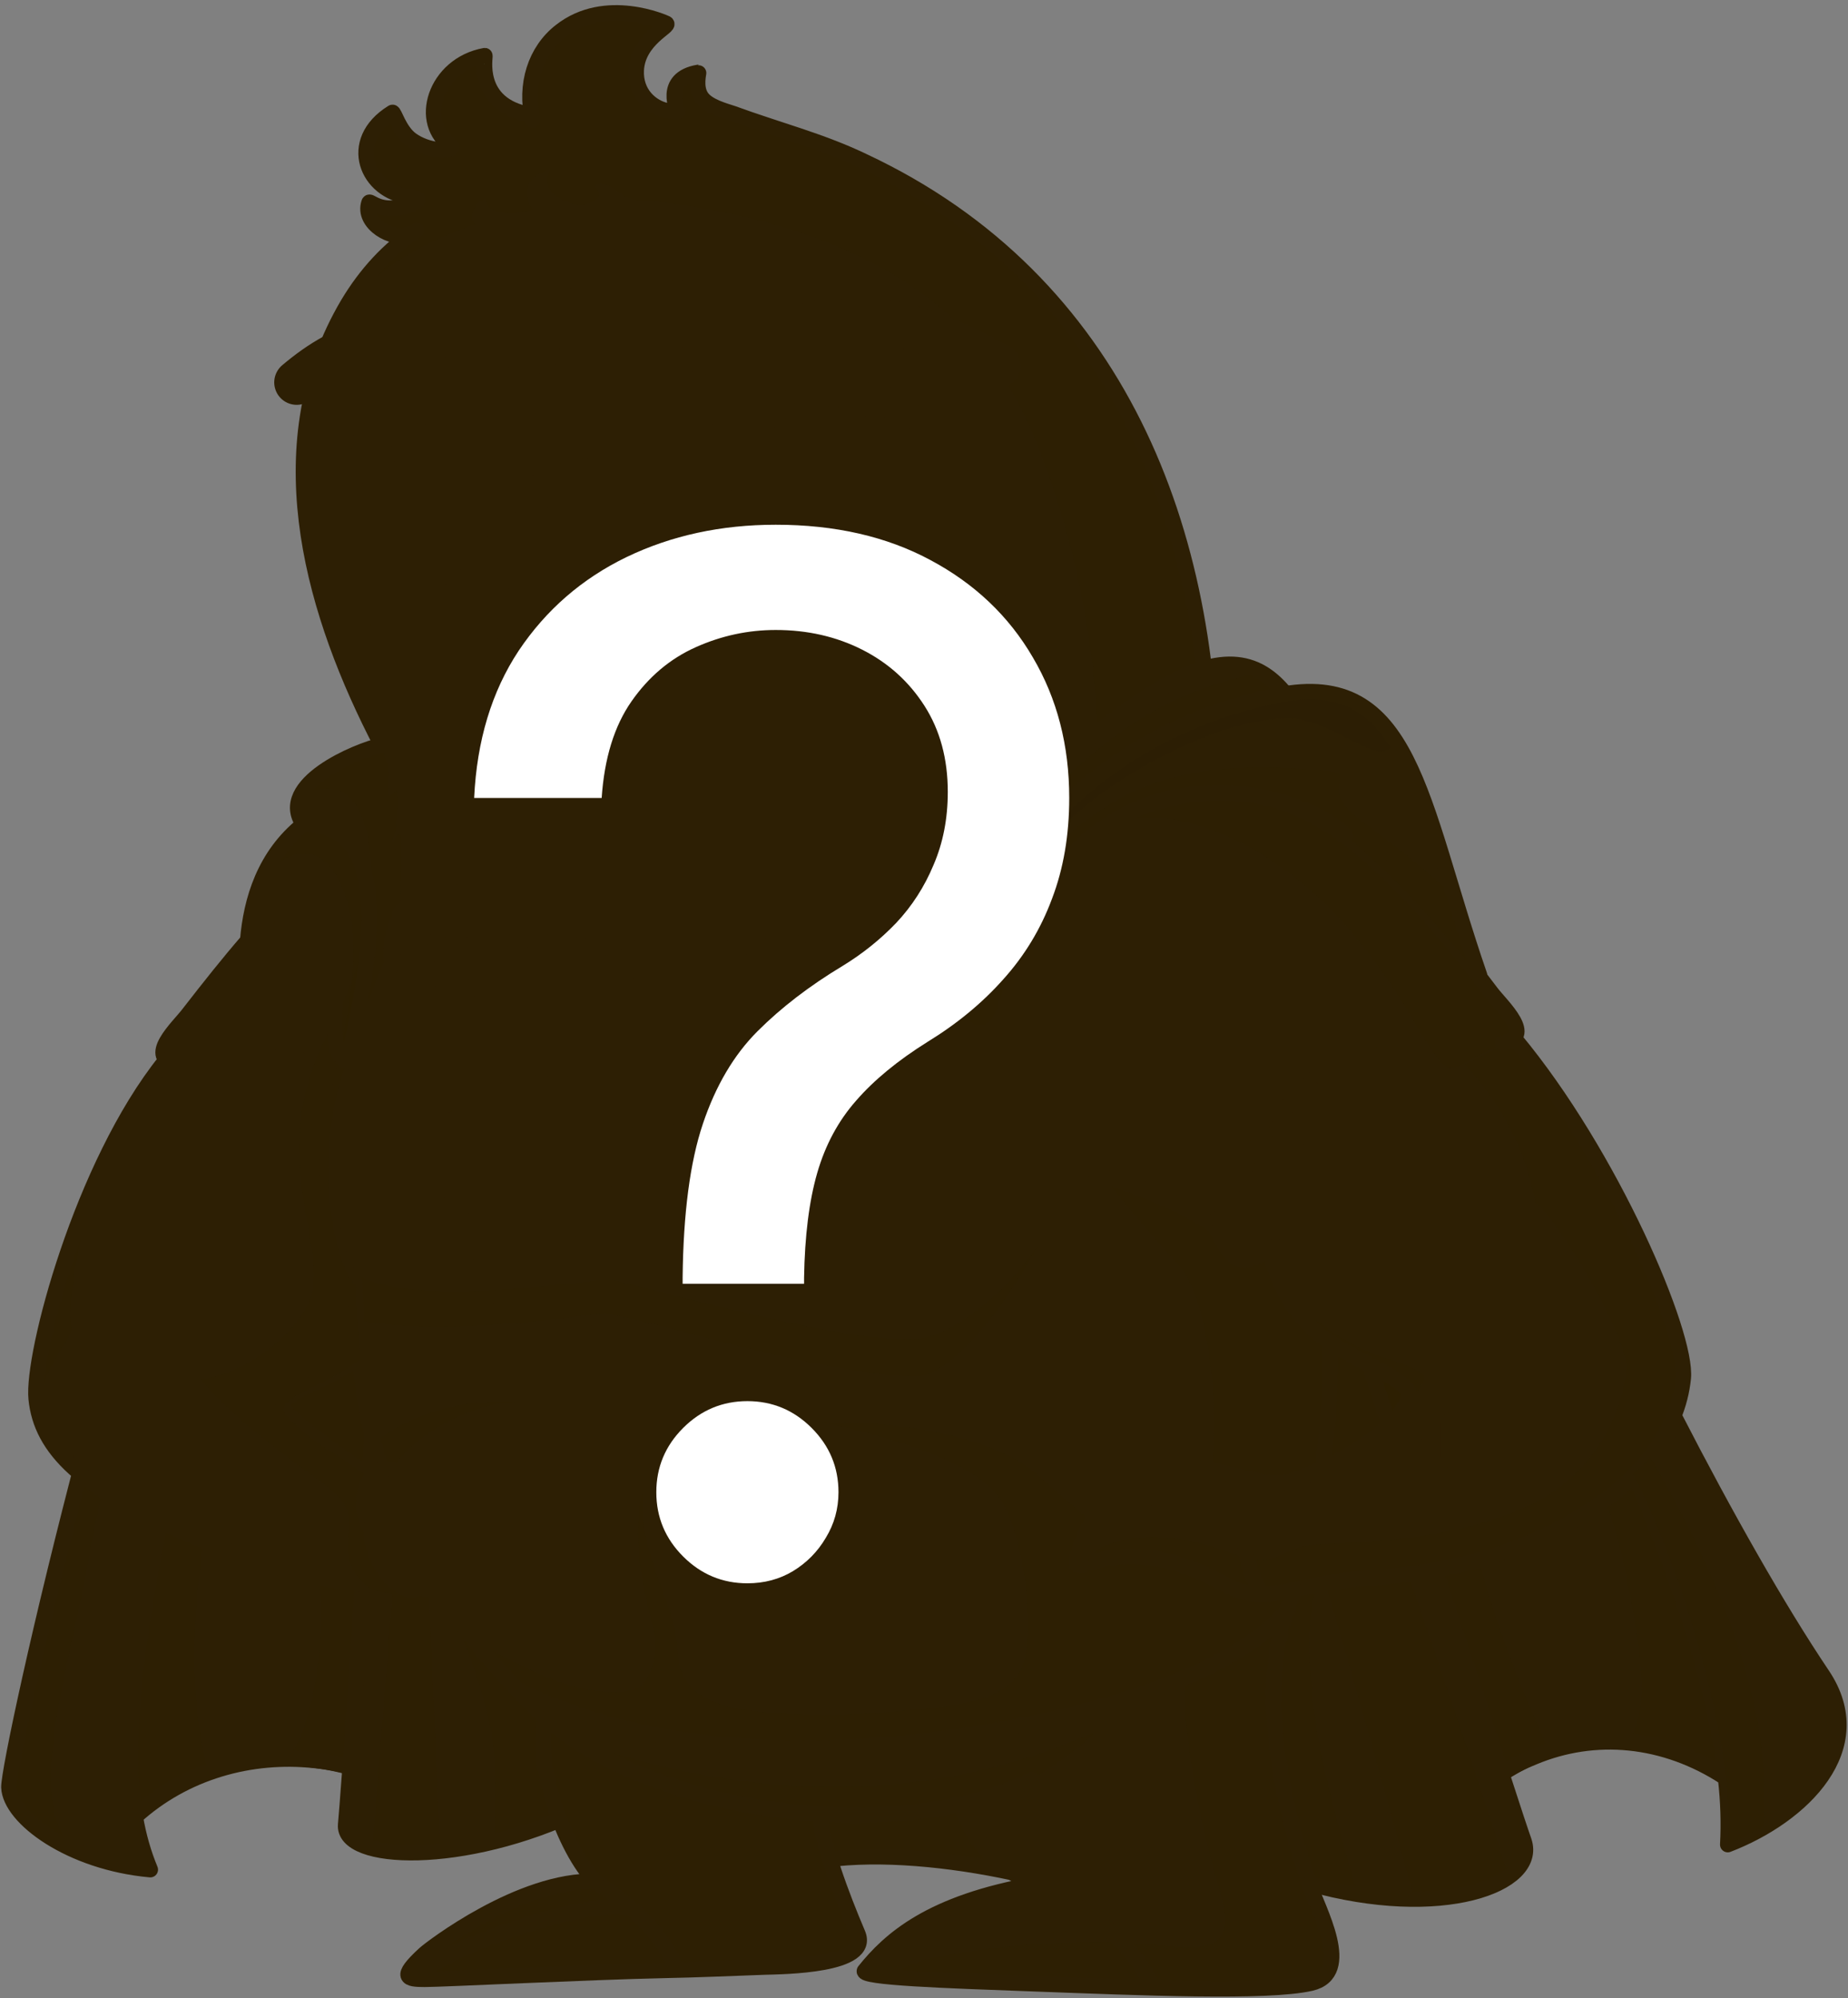 <svg width="332" height="359" viewBox="0 0 332 359" fill="none" xmlns="http://www.w3.org/2000/svg">
<rect x="0" y="0" width="332" height="359" fill="#808080" stroke="none"/>
<g clip-path="url(#clip0_228_4313)">
<path d="M310.2 331.4C310.4 327.7 310.3 323.7 309.8 319.4C298.8 312.1 286.2 311.1 275.3 315.7C273.4 316.5 271.5 317.5 269.6 318.6V318.7C271.7 325.2 273.1 329.4 273.6 330.8C276.3 338.6 255.5 345.2 231.7 338.5C217.2 304.6 181.1 167.8 181.1 167.8C181.1 167.8 210.7 130 228.1 125C242.5 120.8 251.2 128.4 255.7 144.1C272.3 202.1 288.7 231.4 307.5 267.6C318.9 289.6 327.8 300.3 329.9 307.2C332.5 315.6 323.7 326.3 310.2 331.4Z" fill="#2D1F04"/>
<path opacity="0.23" d="M237 284.7C233.9 289.6 235.2 306.6 238.3 319.4C241.4 332.2 242.9 336.8 244 340.4C241.5 340 239.2 339.4 235.7 338.6C231.8 330.7 228.7 313.3 228.9 301.6C229.1 288.5 231.8 285.7 233.1 285.3C233.6 285.2 237 284.7 237 284.7Z" fill="#2D1F04"/>
<path opacity="0.23" d="M237.9 263.7C243 261.8 253.7 254 253.1 250.5C252.5 247 243.7 244.9 239.1 241.1C238.9 247.6 238.4 257.5 237.9 263.7Z" fill="#2D1F04"/>
<path opacity="0.2" d="M236.3 278.3C243.4 302.1 248.4 320.6 254.1 341.2C260.2 341.6 267 340 271.1 337.2C265.7 320.2 257.8 296.8 250.8 276.4C245.9 277.1 241.1 277.7 236.3 278.3Z" fill="#2D1F04"/>
<path d="M200.6 342.7C185.4 336 156.4 330 138.6 336.3C135 322.4 108.4 248.4 93.1 179.2L142.4 180C142.4 179.9 186.8 309.1 200.6 342.7Z" fill="#2D1F04"/>
<path d="M27 335.9C25.8 333 24.9 329.9 24.3 326.4C33.1 318.4 45 315 56.7 316.3C58.8 316.5 60.9 316.9 62.9 317.4V317.5C62.5 323 62.2 326.7 62.1 327.8C61.5 334.5 83.3 335.4 104.5 325.2C109.8 295.6 109.9 180.6 109.9 180.6L47.2 163.8C23.9 215.3 1.5 315.6 1.6 321.1C1.8 326.6 12.6 334.6 27 335.9Z" fill="#2D1F04"/>
<path opacity="0.23" d="M52.6 238.3C50.8 258.8 52.4 272.2 55.8 278C59.2 283.8 58 307.8 51.8 315.9C55.3 315.9 58.4 316.4 62.9 317.5C64.4 304.8 65.4 274.2 66.6 256.9C66 253.1 64.9 244.9 64.5 238.3C64.1 231.7 52.6 238.3 52.6 238.3Z" fill="#2D1F04"/>
<path opacity="0.2" d="M66.9 332.1L70.5 286.3L77.1 286.9L79.1 332.6C74.7 333.2 70.6 333.1 66.9 332.1Z" fill="#2D1F04"/>
<path opacity="0.23" d="M80.5 288.2C84.7 297.2 88.6 309.1 88.8 315.9C88.9 322.7 88.9 327.5 88.8 330.9C91 330.3 97 328.6 100.5 327C98.5 320.5 96.8 315.7 97.6 308.3C94 304.7 87.6 299.3 80.5 288.2Z" fill="#2D1F04"/>
<path opacity="0.23" d="M292.9 312.2C296.7 306.5 294.4 294.1 291.8 281.4C288.7 266.2 280.2 249.1 269.8 254.4C256.3 261.1 268.7 292.7 278 314C276.9 314.4 275.8 314.8 274.7 315.4C274.6 315.4 274.5 315.5 274.5 315.5C272.9 316.2 271.3 317.1 269.8 318C259.7 287.3 234 207.6 219.1 155.5L216 144.6L224.7 139L234 152.6C278.5 226.4 306 282.9 309.9 318.6C304.4 315 298.6 312.9 292.9 312.2Z" fill="#2D1F04"/>
<path opacity="0.23" d="M200.6 342.7C185.4 336 156.4 330 138.6 336.3C135 322.4 108.4 248.4 93.1 179.2L142.4 180C142.4 179.9 186.8 309.1 200.6 342.7Z" fill="#2D1F04"/>
<path opacity="0.23" d="M16.1 279C12.4 300.5 3.9 324.3 13.7 332.7C6.5 329.5 1.8 324.8 1.7 321.2C1.6 315.7 24 215.4 47.3 163.9L49.9 164.6C35.3 204.9 19.6 258.5 16.1 279Z" fill="#2D1F04"/>
<path opacity="0.23" d="M37.4 318.3C32.7 320 28.3 322.7 24.4 326.3C19.4 298.7 37.3 231.5 59.8 167.1L66.8 169C55.9 210.7 26.3 276.7 37.4 318.3Z" fill="#2D1F04"/>
<path d="M269.8 318.7C282.2 310.6 296.7 310.4 309.9 319.3" stroke="#2D1F04" stroke-width="2.781" stroke-miterlimit="10" stroke-linecap="round" stroke-linejoin="round"/>
<path d="M310 319.4C306.1 283.6 278.6 227.1 234.1 153.2" stroke="#2D1F04" stroke-width="2.781" stroke-miterlimit="10" stroke-linecap="round" stroke-linejoin="round"/>
<path d="M94.4 179.1C109.7 248.3 136.3 322.3 139.9 336.2C155.7 330 186.7 335.9 201.9 342.6C188.1 309 143.7 179.9 143.7 179.9L94.4 179.1Z" stroke="#2D1F04" stroke-width="2.781" stroke-miterlimit="10" stroke-linecap="round" stroke-linejoin="round"/>
<path d="M310 319.4C306.1 283.6 278.6 227.1 234.1 153.2" stroke="#2D1F04" stroke-width="2.781" stroke-miterlimit="10" stroke-linecap="round" stroke-linejoin="round"/>
<path d="M218.6 155.3C233.5 207.4 259.7 288 269.8 318.7" stroke="#2D1F04" stroke-width="2.781" stroke-miterlimit="10" stroke-linecap="round" stroke-linejoin="round"/>
<path d="M62.9 317.5C48.9 313.7 34.8 316.6 24.2 326.3" stroke="#2D1F04" stroke-width="2.781" stroke-miterlimit="10" stroke-linecap="round" stroke-linejoin="round"/>
<path d="M24.3 326.4V326.3C19.3 298.7 37.2 231.5 59.7 167.1" stroke="#2D1F04" stroke-width="2.781" stroke-miterlimit="10" stroke-linecap="round" stroke-linejoin="round"/>
<path d="M62.9 317.4C64.8 291.2 69.3 223.2 70.4 179.2" stroke="#2D1F04" stroke-width="2.781" stroke-miterlimit="10" stroke-linecap="round" stroke-linejoin="round"/>
<path d="M27 335.9C25.8 333 24.9 329.9 24.3 326.4C33.1 318.4 45 315 56.7 316.3C58.8 316.5 60.9 316.9 62.9 317.4V317.5C62.5 323 62.2 326.7 62.1 327.8C61.5 334.5 83.3 335.4 104.5 325.2C109.8 295.6 109.9 180.6 109.9 180.6L47.2 163.8C23.9 215.3 1.5 315.6 1.6 321.1C1.8 326.6 12.6 334.6 27 335.9Z" stroke="#2D1F04" stroke-width="2.781" stroke-miterlimit="10" stroke-linecap="round" stroke-linejoin="round"/>
<path d="M271.7 186.6C273.9 184.6 269.2 180.3 267.7 178.3C246.9 150.7 233.2 141.5 217.3 142.4C217.7 96 200.9 50.4 154.8 28.9C147.3 25.3 139.4 23.3 131.5 20.4C130 19.9 126.9 19.1 125.8 17.4C124.6 15.6 125.4 13 125.3 13C118.6 14.1 121.6 20.1 121.6 20.1C121.6 20.1 120.3 20 119.6 19.9C116.8 19.3 113.9 16.8 114.1 12.6C114.4 7 120.4 4.7 119.5 4.2C119.3 4.1 108.6 -0.8 100.5 5.6C96 9.1 93.9 14 95.4 20.4C85.5 18.8 87 10 86.9 10.1C77.9 11.7 74.6 22.2 81 26.4C81 27.5 76.7 27.2 73.7 25.2C71.5 23.7 70.6 20.2 70.3 20.3C61.9 25.5 65.8 34.6 73.3 35.4C73.9 35.5 75 35.5 74.8 36.1C74.7 36.3 73.1 37.5 70.2 37.5C67.3 37.5 66.2 36.1 66.1 36.5C64.8 40.4 71.2 43.7 73.6 42.5C68.6 45.9 65.2 49.8 61.9 55.5C47.6 80.4 55.3 108.3 67.1 131.9C68.1 134 69.6 136.4 70 138.7C70.2 139.9 69.5 141.8 70 142.9C70.2 143.3 71.2 141.8 71.3 142.2C71.5 144.1 71.4 146.2 71.2 148.1C60.3 152.1 48.5 162.8 33.7 182.3C32.2 184.3 27.5 188.6 29.7 190.6C14.8 209.3 5.6 243.6 6.3 251.5C7.2 260.5 14.3 267.8 34.2 276.1C51.5 283.4 63 285.2 73.8 285.5C74.8 285.5 76.3 285.6 76.8 282.9C80.5 290.1 89.2 300.5 96.3 307.5C96.8 308 97.4 308.5 97.9 309C95.7 316.5 101.2 332.6 106.9 338.2C93.4 337.8 77.3 350.2 76.2 351.2C71.5 355.5 73 355.8 76.2 355.8C79.4 355.8 105.5 354.5 119.2 354.2C124.8 354.1 131.6 353.8 137.2 353.6C140.6 353.5 156.5 353.4 154 347.6C151.1 340.8 147.6 331.4 147.2 326.1C156 326.6 164.7 326.1 172.6 324.3C174.9 331 179.6 336.5 186.2 338.8C167.2 342.1 159.9 348.8 155.4 354.4C154.8 355.6 169.6 356 185.9 356.7C204.8 357.4 227.8 358.4 235.6 356.6C243.4 354.8 236.8 343.3 235.3 338.7C230.2 323.1 225.2 301.5 232.8 285.9C236 285.2 239.8 284.3 244.8 284C254.3 283.4 265.1 281.6 274.7 277.5C294.6 269.1 301.3 257.1 302.2 248C302.9 239.8 289.1 207.5 271.7 186.6ZM50.6 252.7C50.6 250.1 58.9 248.3 64.4 243.9C65.1 251.5 66.5 259.2 69.4 267.3C66.7 265.7 50.6 255.1 50.6 252.7ZM237.3 263.9C238.3 256.3 238.9 248.3 238.7 241.2C244.4 245.1 253.2 248.3 252.9 250.6C252.5 253.8 247.3 259.3 237.3 263.9Z" fill="#2D1F04"/>
<path d="M207 357.2C204.3 357.1 201.5 357 198.7 356.9C197.4 356.9 196.1 356.8 194.8 356.8C191.8 356.7 188.8 356.6 185.9 356.5C185.5 356.5 185 356.5 184.6 356.4C184.3 356.4 184 356.4 183.7 356.4C182.1 356.3 180.6 356.3 179.1 356.2C178.8 356.2 178.4 356.2 178.1 356.2C175.4 356.1 172.7 356 170.3 355.9C169.9 355.9 169.6 355.9 169.2 355.9C168.8 355.9 168.4 355.9 168 355.8C167.5 355.8 167 355.7 166.6 355.7C166.1 355.7 165.7 355.6 165.2 355.6C164.7 355.6 164.2 355.5 163.7 355.5C163.2 355.5 162.7 355.4 162.2 355.4C161.3 355.3 160.4 355.3 159.6 355.2C159.2 355.2 158.9 355.1 158.5 355.1H158.4C158.1 355.1 157.8 355 157.6 355C157.4 355 157.2 354.9 157.1 354.9C157 354.9 156.9 354.9 156.9 354.9C156.5 354.8 156.2 354.8 156 354.7C155.9 354.7 155.9 354.6 155.8 354.6C155.7 354.6 155.7 354.5 155.6 354.5L155.5 354.4C155.5 354.3 155.5 354.3 155.5 354.2C156.1 353.4 156.8 352.6 157.6 351.8C157.9 351.5 158.1 351.2 158.4 351C158.7 350.7 159 350.4 159.3 350.2C159.6 349.9 159.9 349.7 160.2 349.4C162.3 347.6 165 345.7 168.4 344.1C169 343.8 169.6 343.5 170.3 343.2C170.4 343.2 170.4 343.1 170.5 343.1C170.8 343 171.1 342.8 171.5 342.7C171.9 342.5 172.4 342.3 172.9 342.2C173.3 342 173.7 341.9 174.2 341.8C174.5 341.7 174.8 341.6 175.2 341.5C175.6 341.4 175.9 341.3 176.3 341.2C176.5 341.1 176.8 341.1 177 341C177.3 340.9 177.6 340.8 177.9 340.7C178.2 340.6 178.5 340.5 178.8 340.5C179.8 340.2 180.9 340 182 339.7C182.6 339.6 183.1 339.5 183.7 339.3C184.6 339.1 185.4 339 186.4 338.8C194.5 341.9 202.9 347.9 207 357.2Z" fill="#2D1F04"/>
<path d="M121.4 354C120.7 354 119.9 354 119.2 354.1C105.5 354.3 79.4 355.7 76.2 355.7C74.9 355.7 73.8 355.6 73.4 355.3C72.9 354.9 73.2 354.1 74.8 352.4C74.9 352.3 75 352.2 75.1 352.1C75.2 352 75.3 351.9 75.4 351.8C75.6 351.6 75.9 351.3 76.1 351.1C77.2 350.1 93.4 337.6 106.8 338.1C112.6 341.7 118.4 347.1 121.4 354Z" fill="#2D1F04"/>
<path d="M71.9 163.9C71 164.6 69.3 167.2 68.8 168.1C67.8 170.2 70 172 69.9 173.1C69.8 174.4 67.2 179 64.7 183.8C62.9 187.2 61.5 190.7 60.6 194.2C59.7 197.6 59.1 201 58.8 204.3C50.4 196.8 38.9 193.1 31.7 191.5C25.6 190.2 31.9 184.8 33.7 182.4C48.6 162.7 60.2 152.1 71.2 148.2C71.2 148.5 71.1 148.8 71.1 149.1C71 149.9 70.1 152.1 70.7 151.5C70.9 151.3 71.4 149.5 72.2 149.8C72.7 149.8 72.2 162.7 71.9 163.9Z" fill="#2D1F04"/>
<path d="M270.1 187.4C244.4 199.4 237.2 213.7 228.5 224.2C228.4 224.3 228.3 224.4 228.3 224.5C229.8 230.3 232.2 235.4 237.3 239.7C237.9 240.2 238.5 240.7 239.2 241.1C239.4 248.4 239 256 238 263.7C236.5 264.4 234.9 265.1 233.1 265.7C225.1 268.7 215.7 259.1 203.3 266.2C196.7 270 194 278 193.7 280.6C193.4 283.3 202 274.4 220.3 284.5C224.9 287 228.4 286.5 233.2 285.4C232.7 286.5 232.1 287.9 231.7 289C221.6 300.8 197 307.7 178 310.9C144.3 316.6 114.7 313.9 93.3 303.4C80.3 289.7 73.2 277.2 69.3 265.4C68.6 263.2 67.9 261 67.4 258.8C64.9 248.8 64.4 239.3 64 230C60.7 228.1 54.2 204.2 65.2 183.3C67.7 178.6 70.2 173.9 70.4 172.6C70.5 171.5 68.4 169.7 69.3 167.6C70 166.2 73.4 161.1 72.9 163.9C115.8 176.2 158.8 167.4 164.1 166.2C171.9 164.5 180.3 162 188.7 159.2C192.7 152.4 198.9 146.2 208.5 143.6C215.3 141.8 221.5 141.3 227.6 142.8C239.7 145.7 251.8 156.1 268.2 177.9C269.9 180.6 275.7 184.7 270.1 187.4Z" fill="#2D1F04"/>
<path d="M90.2 234L76.9 205.7L91.3 191.4L138.2 194.4L150.9 210.3L130.9 236.7L109.7 248.4L90.2 234Z" fill="#2D1F04"/>
<path d="M94.6 229.7L84.3 206.9L93.5 197.8L135.3 200.4L143.5 210.6L126.9 231.9L110.2 241.2L94.6 229.7Z" fill="#2D1F04"/>
<path d="M90.2 234L76.9 205.7L91.3 191.4L138.2 194.4L150.9 210.3L130.9 236.7L109.7 248.4L90.2 234Z" stroke="#2D1F04" stroke-width="2.781" stroke-miterlimit="10" stroke-linecap="round" stroke-linejoin="round"/>
<path d="M94.2 199.4C99.8 199.9 104.8 200.1 109.7 200.6C113.7 201 114.7 203.9 114.4 206.6C114 210.3 111.8 212.7 108.1 213.9C107.9 214 107.7 214 107.3 214.1C111 216.6 110.9 221.4 113.2 225.8C110.2 225.6 107.6 225.4 104.8 225.3C103.5 222.5 102.4 219.7 101.5 217C101 215.5 100.3 214.4 98.1 214.7C97.4 217.9 96.9 221.2 97 224.8C94.4 224.6 92 224.5 89.5 224.4C89.1 215.9 92.5 207.6 94.2 199.4ZM100.7 205.1C100.3 206.7 99.9 208.3 99.4 210.1C101.1 210.1 102.6 210.2 104.2 210.1C105.6 210 106.5 209.1 106.8 207.9C107.1 206.6 106.6 205.6 105.2 205.4C103.8 205.1 102.3 205.1 100.7 205.1ZM132.5 201.8C129.5 200.6 126.4 200.5 123.2 201.3C119.8 202.1 117.5 204.6 116.7 207.6C116 210.4 117 212.8 119.9 214.3C121.4 215.1 123.1 215.6 124.7 216.2C125.5 216.5 126.3 216.8 127.1 217.2C128 217.7 128.5 218.5 128.3 219.6C128.1 220.8 127.3 221.5 126.2 221.9C123.8 222.7 121.5 221.4 121 218.9C120.9 218.4 120.9 218 120.8 217.5C118.4 217.5 116.2 217.5 114 217.5C113.4 221.6 115.5 225 118.9 226.3C121.5 227.3 124.2 227.6 127 227.2C128.7 227 130.6 226.3 132.1 225.3C136.8 222.2 138.3 215.1 132.8 212.1C131.9 211.6 131 211.2 130.1 210.9C128.4 210.3 126.8 209.8 125.1 209.2C124.2 208.9 123.5 208.5 123.6 207.2C124.3 205.8 125.4 205.4 126.7 205.5C128.7 205.7 129.7 206.8 129.7 208.9C132 208.9 134.3 208.9 136.8 208.8C136.9 205.2 135.6 203 132.5 201.8Z" fill="#2D1F04"/>
<path opacity="0.23" d="M154.1 349.5C154 349.6 154 349.7 153.9 349.9C153.8 350.1 153.6 350.4 153.3 350.6C153.1 350.8 152.8 351 152.5 351.2C152.3 351.3 152.2 351.4 152 351.5C151.5 351.7 151 351.9 150.4 352.1C149.1 352.5 147.7 352.8 146.2 353C146 353 145.7 353.1 145.5 353.1C145.3 353.1 145 353.2 144.8 353.2C144.6 353.2 144.3 353.3 144.1 353.3C142.4 353.5 140.8 353.5 139.5 353.6C139.3 353.6 139.2 353.6 139 353.6C138.9 353.6 138.8 353.6 138.7 353.6C138.6 353.6 138.4 353.6 138.3 353.6C137.9 353.6 137.6 353.6 137.4 353.6C137.1 353.6 136.8 353.6 136.5 353.6C136.2 353.6 135.9 353.6 135.6 353.6C134.8 353.6 133.9 353.7 133.1 353.7C132.4 353.7 131.8 353.8 131.1 353.8C130.6 353.8 130.1 353.8 129.7 353.9C128.6 353.9 127.5 354 126.4 354C124.8 354.1 123.2 354.1 121.7 354.1C121 354.1 120.2 354.1 119.5 354.2C105.8 354.4 79.7 355.8 76.5 355.8C76.3 355.8 76.1 355.8 75.9 355.8C75.8 355.8 75.6 355.8 75.5 355.8C75.4 355.8 75.4 355.8 75.3 355.8C75.2 355.8 75.2 355.8 75.1 355.8C74.9 355.8 74.7 355.8 74.6 355.7C74.5 355.7 74.5 355.7 74.4 355.7C74.3 355.7 74.2 355.7 74.2 355.6C74.2 355.6 74.2 355.6 74.1 355.6H74C73.9 355.6 73.9 355.6 73.9 355.5C73.8 355.5 73.8 355.4 73.8 355.4L73.7 355.3C73.6 355.2 73.6 355 73.6 354.8V354.7C73.6 354.6 73.7 354.5 73.7 354.4C73.7 354.4 73.7 354.4 73.7 354.3C73.7 354.3 73.7 354.2 73.8 354.2C73.8 354.1 73.9 354.1 73.9 354C74 353.9 74 353.8 74.1 353.7L74.2 353.6C74.3 353.5 74.5 353.3 74.6 353.1C74.7 353 74.8 352.9 74.8 352.8C74.9 352.7 75 352.6 75.1 352.5C75.2 352.4 75.3 352.3 75.4 352.2C75.5 352.1 75.6 352 75.7 351.9C75.9 351.7 76.2 351.4 76.4 351.2C76.4 351.2 76.4 351.2 76.5 351.1C76.5 351.1 76.5 351.1 76.6 351L76.7 350.9L76.8 350.8C77 350.6 77.3 350.4 77.7 350.1L77.8 350L77.9 349.9C80.1 348.3 84.4 345.3 89.6 342.7C89.7 342.6 89.9 342.6 90 342.5C91 342 92.1 341.5 93.1 341.1C93.3 341 93.4 341 93.6 340.9C93.7 340.9 93.7 340.9 93.7 340.8C94.3 340.6 94.9 340.3 95.6 340.1C96.5 339.8 97.4 339.5 98.3 339.2C98.6 339.1 98.9 339 99.1 339C99.9 338.8 100.7 338.6 101.6 338.4C101.7 338.4 101.7 338.4 101.8 338.4C101.8 338.4 101.8 338.4 101.9 338.4C102.1 338.4 102.3 338.3 102.6 338.3C102.7 338.3 102.8 338.3 102.9 338.3C103 338.3 103 338.3 103.1 338.3C103.2 338.3 103.2 338.3 103.3 338.3C103.5 338.3 103.7 338.2 103.9 338.2C104 338.2 104.1 338.2 104.2 338.2C104.5 338.2 104.9 338.1 105.2 338.1C105.6 338.1 106 338.1 106.3 338.1C106.5 338.1 106.8 338.1 107 338.1C106.9 338 106.7 337.8 106.5 337.6C105.9 337 105.3 336.2 104.7 335.4C99.9 328.4 96 315.3 98 308.7C109 318.5 128.2 324.8 147.3 325.9V326C147.6 330.2 149.8 336.9 152.2 342.9C152.6 344.1 153.1 345.2 153.5 346.2C153.7 346.6 153.9 347.1 154 347.5C154.4 348.3 154.4 349 154.1 349.5Z" fill="#2D1F04"/>
<path opacity="0.23" d="M238.5 354.4C238.3 354.7 238.1 354.9 237.9 355.1C237.3 355.7 236.5 356.1 235.5 356.3C230.5 357.5 219.3 357.5 206.9 357.1C206.7 357.1 206.6 357.1 206.4 357.1C205.3 357.1 204.1 357 202.9 357C200.6 356.9 198.3 356.8 196 356.8C195.4 356.8 194.9 356.8 194.3 356.7C193.7 356.7 193.1 356.7 192.4 356.6C191.6 356.6 190.8 356.5 190 356.5C188.6 356.4 187.2 356.4 185.8 356.3C184.7 356.3 183.7 356.2 182.7 356.2C182.3 356.2 181.8 356.2 181.4 356.1H181.3C181.1 356.1 180.9 356.1 180.7 356.1C180.2 356.1 179.7 356.1 179.3 356C177.8 355.9 176.4 355.9 175 355.8C174.7 355.8 174.4 355.8 174.1 355.8C174 355.8 173.9 355.8 173.8 355.8C173.6 355.8 173.4 355.8 173.1 355.8C172.4 355.8 171.8 355.7 171.2 355.7C170.9 355.7 170.6 355.7 170.4 355.7C170.1 355.7 169.7 355.7 169.4 355.7C168.3 355.7 167.3 355.6 166.4 355.6C166.2 355.6 166 355.6 165.8 355.6C165.6 355.6 165.5 355.6 165.3 355.6C165.2 355.6 157 354.8 156.9 354.8C169.5 349.8 191.4 348.4 201.8 349H201.9C206.5 349.3 210.2 349.7 212.2 349.8C219.2 350.1 221.8 348.5 218.8 338.5C216 329.1 212.5 312.8 212.8 301.5C220.4 298.3 227 294.4 231.3 289.6C226.2 304.8 230.8 324.1 235.5 338.3C236.5 342.2 241 350.4 238.5 354.4Z" fill="#2D1F04"/>
<path opacity="0.23" d="M185.4 319.7C188.5 317.7 194.7 313.8 196.6 311.2C159.6 327.6 124.6 320.1 104.1 313C123 323.6 138.5 326.2 153.1 326.2C167.7 326.2 177.2 323 185.4 319.7Z" fill="#2D1F04"/>
<path opacity="0.23" d="M64.1 237.1C79.7 240.6 108.3 235.8 108.8 235.9C109.3 236 114.6 237.1 127.8 240.6C141 244.1 156.5 247.3 164.5 247.3C167.5 247.3 171.3 244.6 175.4 240C179.7 235.2 183.3 229.5 186.8 223.2C179.4 234.3 170.3 239.2 167.7 239.9C164.5 240.8 163.4 240.8 158.8 240.4C144 239.3 113.1 230.4 109.7 229.9C107.3 229.6 73.1 235.5 63.6 228.6" fill="#2D1F04"/>
<path opacity="0.23" d="M92.9 251.8C84 252.2 73.1 258.3 69.2 265.7C68.5 263.5 67.8 261.3 67.3 259.1C74 254 82.7 251.3 92.9 251.8Z" fill="#2D1F04"/>
<path opacity="0.23" d="M233.1 285.5C232.6 286.6 232 288 231.6 289.1C221.5 300.9 196.9 307.8 177.9 311C144.2 316.7 114.6 314 93.2 303.5C90.6 300.8 88.2 298.1 86.1 295.5C89.1 296.9 93 298.9 96.1 300.4C104.9 304.5 113.9 305.2 115.9 302.1C116.9 300.5 118.3 297.2 117.5 293.3C116.4 287.9 112.9 277.4 115.6 267.3C114.2 278.8 121.3 287.6 121.7 296.1C121.7 305.5 130.3 307.2 139.8 307.8C147.2 308.3 154.3 308.3 167.9 306.8C182.1 305.3 184.6 301.2 184.7 292.5C184.8 286.1 183.2 275.2 180 269.8C176 263.2 162.4 258.7 147.7 255.5C157.6 255.3 177.3 256.8 186.7 265.2C189.8 267.9 193.1 270.9 196.2 273.5C194.5 276.4 193.7 279.3 193.6 280.7C193.4 282.4 196.8 279.5 203.8 279.6C206.2 279.6 209.1 280 212.4 281.1C214.8 281.9 217.3 283 220.2 284.5C224.7 287.1 228.3 286.6 233.1 285.5Z" fill="#2D1F04"/>
<path opacity="0.23" d="M237.9 263.7C236.4 264.4 234.8 265.1 233 265.7C228.5 267.4 223.5 265 217.7 264C218.2 259.7 218.3 255.1 218 251C217.4 243.4 216 231.9 211.6 227.1C207.2 222.3 201.4 215.5 198.1 211.2C209.5 213.9 213.9 217.2 218.4 220.1C219.8 223.7 222.4 229.3 228.3 224.4C229.8 230.2 232.2 235.3 237.3 239.6C237.9 240.1 238.5 240.6 239.2 241C239.3 248.4 238.9 256 237.9 263.7Z" fill="#2D1F04"/>
<path opacity="0.23" d="M270.1 187.4C267.2 188.8 264.4 190.2 261.9 191.6C257.6 193.9 255.2 181.7 241.9 166.4C229.1 151.7 209.1 142.3 197.6 149.2C200.6 146.9 204.2 145.1 208.4 144C215.2 142.2 221.4 141.7 227.5 143.2C239.6 146.1 251.7 156.5 268.1 178.3C269.9 180.6 275.7 184.7 270.1 187.4Z" fill="#2D1F04"/>
<path opacity="0.23" d="M180.6 162.1C180.2 168.4 180.7 173 181.7 177.4C182.7 171.9 185.3 163.8 188.7 159.5C186.1 160.4 182.7 161.6 180.6 162.1Z" fill="#2D1F04"/>
<path opacity="0.23" d="M154.9 29C147.4 25.4 139.5 23.4 131.6 20.5C130.1 20 127 19.2 125.9 17.5C124.7 15.7 125.5 13.1 125.4 13.1C118.7 14.2 121.7 20.2 121.7 20.2C121.7 20.2 120.4 20.1 119.7 20C116.9 19.4 114 16.9 114.2 12.7C114.5 7.1 120.5 4.8 119.6 4.3C119.4 4.2 108.7 -0.7 100.6 5.7C96.1 9.2 94 14.1 95.5 20.5C85.5 18.8 87 10 86.9 10.1C77.9 11.7 74.6 22.2 81 26.4C81 27.5 76.7 27.2 73.7 25.2C71.5 23.7 70.6 20.2 70.3 20.3C61.9 25.5 65.8 34.6 73.3 35.4C73.9 35.5 75 35.5 74.8 36.1C74.7 36.3 73.1 37.5 70.2 37.5C67.3 37.5 66.2 36.1 66.1 36.5C64.8 40.4 71.2 43.7 73.6 42.5C68.8 45.7 65.5 49.5 62.4 54.7C67 49.2 74.8 43.9 85.4 40.3C84.1 39.2 85.2 36.2 87.3 35.7C86.8 38 91 38.9 95.8 37.7C94.5 36.4 93.2 31.9 98.9 30.4C96.2 34.4 102.5 37.4 105.2 36.7C108.2 36 107.9 34.5 106.8 33.3C109 32.1 111.2 34.8 112.3 35.3C114.5 36.4 117 35.9 123.1 36.9C157.4 42.2 176 56.8 184.6 75.8C191.8 91.8 199.7 120.3 196.5 150.2C199.8 147.5 203.7 145.3 208.5 144C211.6 143.2 214.6 142.6 217.4 142.4C217.8 96 200.9 50.5 154.9 29Z" fill="#2D1F04"/>
<path opacity="0.23" d="M17.2 212.2C14.9 219.6 11.8 233.7 12.9 238.8C12.2 241.7 6.8 246.6 7.1 254.2C6 252 6.2 248.4 7.6 241.2C9 233.9 12.4 223.1 17.2 212.2Z" fill="#2D1F04"/>
<path d="M226.8 286.4C224.6 286.4 222.4 286 219.9 284.6C201.6 274.6 193.1 283.4 193.3 280.7C193.6 278 196.2 270.1 202.9 266.3C213.1 260.4 221.2 265.8 228.2 266.3C224.6 270.9 221.1 277.7 226.8 286.4Z" fill="#2D1F04"/>
<path opacity="0.23" d="M302.3 247.8C301.5 255.6 296.4 265.7 282.1 273.7C282 273.8 282 273.8 281.9 273.8C281.4 274.1 280.8 274.4 280.3 274.7C280.2 274.7 280.2 274.8 280.1 274.8C279.1 275.3 278 275.9 276.9 276.4C276.3 276.7 275.7 276.9 275.1 277.2C265.5 281.2 254.7 283 245.2 283.7C237.4 284.2 232.6 286.1 228.3 286.4C227.9 286.4 227.4 286.5 227 286.5C224.9 286.5 222.8 286 220.5 284.7C213.8 281 208.4 279.9 204.2 279.8C203.7 279.8 203.1 279.8 202.7 279.8C198.2 279.9 195.4 281.3 194.3 281.4C194 281.4 193.9 281.2 194 280.9C194 280.7 194 280.5 194.1 280.3C203.9 272.7 216.7 277.4 222.6 279.5C229.2 281.9 230.3 278 236.1 277.5C241.9 277 257.6 277.5 272.9 271.3C288.2 265.1 292.3 250.5 292.1 245C291.9 239.4 279.9 219 275.8 216C274.2 206.6 269.6 198.2 263.2 191.3C265.4 190 267.9 188.8 270.5 187.6C270.5 187.6 270.6 187.6 270.6 187.5C271.3 187.3 271.8 187.1 272.1 186.8C289.3 207.5 303.1 239.9 302.3 247.8Z" fill="#2D1F04"/>
<path opacity="0.23" d="M229.4 228.8C232.5 236.1 243.5 242.4 248.6 243.9C253.7 245.5 255.3 246.4 255.8 247.2C256.3 248 253.9 251.3 251 254.2C252.6 252 253.4 251 253 249.8C252.6 248.6 250.2 247.3 246.1 245.1C242 243 232.6 238.6 229.4 228.8Z" fill="#2D1F04"/>
<path d="M29.3 258.7V264.9" stroke="#2D1F04" stroke-width="4.107" stroke-miterlimit="10" stroke-linecap="round" stroke-linejoin="round"/>
<path d="M34.8 263V269.2" stroke="#2D1F04" stroke-width="4.107" stroke-miterlimit="10" stroke-linecap="round" stroke-linejoin="round"/>
<path d="M260.9 255.6V261.8" stroke="#2D1F04" stroke-width="4.107" stroke-miterlimit="10" stroke-linecap="round" stroke-linejoin="round"/>
<path d="M254.5 260.5V266.7" stroke="#2D1F04" stroke-width="4.107" stroke-miterlimit="10" stroke-linecap="round" stroke-linejoin="round"/>
<path d="M84.1 152.3V158.5" stroke="#2D1F04" stroke-width="4.107" stroke-miterlimit="10" stroke-linecap="round" stroke-linejoin="round"/>
<path d="M90.8 155.4L90.7 161.6" stroke="#2D1F04" stroke-width="4.107" stroke-miterlimit="10" stroke-linecap="round" stroke-linejoin="round"/>
<path d="M72.2 163.7C69.5 167.3 68.4 168.4 69.4 170.3C70.4 172.2 70.7 172.6 70 174.1C67.3 180.3 64.4 190.7 62.6 190.5C57.4 189.8 62.6 171.1 60.1 164.5C56.6 155.2 49.4 163.3 44.6 168.9C45.2 161.6 47.6 153.6 54.6 148C49.6 140.8 64.3 134.7 68.6 133.8C72.2 145.4 73.3 155.2 72.2 163.7Z" fill="#2D1F04"/>
<path d="M64.5 243.7C59.1 248.2 50.8 249.9 50.8 252.5C50.8 255.1 69.3 267.2 69.9 267.3" stroke="#2D1F04" stroke-width="2.781" stroke-miterlimit="10" stroke-linecap="round" stroke-linejoin="round"/>
<path d="M44.5 169C41.2 172.8 37.7 177.2 33.9 182.1C32.1 184.5 25.8 190.1 31.9 191.2" stroke="#2D1F04" stroke-width="2.781" stroke-miterlimit="10" stroke-linecap="round" stroke-linejoin="round"/>
<path d="M238.9 241.1C239.1 248.4 238.7 256 237.6 263.8" stroke="#2D1F04" stroke-width="2.781" stroke-miterlimit="10" stroke-linecap="round" stroke-linejoin="round"/>
<path d="M92.9 303.5C114.3 314.2 143.7 316.9 177.7 311.1C196.7 307.9 221.2 301 231.4 289.2" stroke="#2D1F04" stroke-width="2.781" stroke-miterlimit="10" stroke-linecap="round" stroke-linejoin="round"/>
<path d="M185.4 319.7C160 332.4 114.8 325.2 96.6 307.3C66.5 277.7 64.8 253.6 63.7 230.3C60.7 228.6 55.3 209.5 61.9 190.5" stroke="#2D1F04" stroke-width="2.781" stroke-miterlimit="10" stroke-linecap="round" stroke-linejoin="round"/>
<path d="M72.6 164.2C115.5 176.5 164 168.6 186.6 160.2" stroke="#2D1F04" stroke-width="2.781" stroke-miterlimit="10" stroke-linecap="round" stroke-linejoin="round"/>
<path d="M144.9 178.1C132.7 182.4 85.4 182 70.6 172.3" stroke="#2D1F04" stroke-width="2.781" stroke-miterlimit="10" stroke-linecap="round" stroke-linejoin="round"/>
<path d="M79.3 166.4C78.7 168.2 78.1 169.5 78.1 171.5" stroke="#2D1F04" stroke-width="2.781" stroke-miterlimit="10" stroke-linecap="round" stroke-linejoin="round"/>
<path d="M90.3 168.6C89.5 170.2 89.3 172.4 89.3 174.2" stroke="#2D1F04" stroke-width="2.781" stroke-miterlimit="10" stroke-linecap="round" stroke-linejoin="round"/>
<path d="M102.6 169.8V174.7" stroke="#2D1F04" stroke-width="2.781" stroke-miterlimit="10" stroke-linecap="round" stroke-linejoin="round"/>
<path d="M112.6 171.5V172.2V172.7V173.5V173.9V174.4V174.9" stroke="#2D1F04" stroke-width="2.781" stroke-miterlimit="10" stroke-linecap="round" stroke-linejoin="round"/>
<path d="M107.5 171.8V172.2V172.7V173.2V173.7V174.2" stroke="#2D1F04" stroke-width="2.781" stroke-miterlimit="10" stroke-linecap="round" stroke-linejoin="round"/>
<path d="M143.7 170.3V170.8V171.3V172.2V172.7" stroke="#2D1F04" stroke-width="2.781" stroke-miterlimit="10" stroke-linecap="round" stroke-linejoin="round"/>
<path d="M147.3 170.3V171V171.8V172.2" stroke="#2D1F04" stroke-width="2.781" stroke-miterlimit="10" stroke-linecap="round" stroke-linejoin="round"/>
<path d="M157.7 354.2C165.8 350.1 175.6 347.2 185.3 346C189.5 345.5 193.7 345.3 197.7 345.5" stroke="#2D1F04" stroke-width="2.781" stroke-miterlimit="10" stroke-linecap="round" stroke-linejoin="round"/>
<path d="M75.5 354.3C80.7 350 104.1 341.3 112.8 342.8" stroke="#2D1F04" stroke-width="2.781" stroke-miterlimit="10" stroke-linecap="round" stroke-linejoin="round"/>
<path d="M186.2 338.6C194.7 342 202.9 348.4 206.9 356.5" stroke="#2D1F04" stroke-width="2.781" stroke-miterlimit="10" stroke-linecap="round" stroke-linejoin="round"/>
<path d="M107 338C112.7 341.8 117.9 346.3 120.9 352.2" stroke="#2D1F04" stroke-width="2.781" stroke-miterlimit="10" stroke-linecap="round" stroke-linejoin="round"/>
<path d="M217.5 142.4C218 95.9 201.2 50.5 155 28.9C147.5 25.3 139.6 23.3 131.7 20.4C130.2 19.9 127.1 19.1 126 17.4C124.8 15.6 125.6 13 125.5 13C118.8 14.1 121.8 20.1 121.8 20.1C121.8 20.1 120.5 20 119.8 19.9C117 19.3 114.1 16.8 114.3 12.6C114.6 7 120.6 4.7 119.7 4.2C119.5 4.1 108.8 -0.8 100.7 5.6C96.2 9.1 94.2 15.2 95.7 21.6" stroke="#2D1F04" stroke-width="2.781" stroke-miterlimit="10" stroke-linecap="round" stroke-linejoin="round"/>
<path d="M73.2 42.1C70.7 43.3 65 40.2 66.3 36.4C66.4 36 67.6 37.5 70.4 37.4C73.2 37.4 74.9 36.2 75 36C75.2 35.5 74 35.4 73.5 35.3C66 34.5 62.1 25.4 70.5 20.2C70.8 20 71.7 23.5 73.9 25.1C76.8 27.2 81.2 27.4 81.2 26.3C74.8 22.1 78.2 11.6 87.1 10C87.3 10 85.2 18.8 95.2 20.6" stroke="#2D1F04" stroke-width="2.781" stroke-miterlimit="10" stroke-linecap="round" stroke-linejoin="round"/>
<path d="M74.8 41.4C69.8 44.8 65.8 49.1 62.5 54.6C47.9 79.3 55.6 108.1 67.4 131.6C68.4 133.7 69.9 136.1 70.2 138.4C70.4 139.6 69.7 141.5 70.2 142.6C70.4 143 71.5 141.5 71.5 141.9C71.8 144.1 71.5 146.6 71.3 148.7C71.2 149.5 70.3 151.7 70.9 151.1C71.1 150.9 71.6 149.1 72.4 149.3C72.9 149.5 72.4 161.1 72.2 162.2" stroke="#2D1F04" stroke-width="2.781" stroke-miterlimit="10" stroke-linecap="round" stroke-linejoin="round"/>
<path d="M227.9 224C229.4 230 231.8 235.3 237 239.7C242.4 244.2 253.4 247.9 253.1 250.6C252.6 254.2 246 260.9 232.8 265.8C224.8 268.8 215.4 259.2 203 266.3C196.4 270.1 193.7 278.1 193.4 280.7C193.1 283.4 201.7 274.5 220 284.6C227.6 288.8 232.4 284.5 245 283.6C254.5 283 265.3 281.2 274.9 277.1C294.7 268.7 301.5 256.7 302.4 247.6C303.2 239.7 289.5 207.5 272.1 186.6" stroke="#2D1F04" stroke-width="2.781" stroke-miterlimit="10" stroke-linecap="round" stroke-linejoin="round"/>
<path d="M228.2 224.2C222.2 228.8 220.7 225.3 218 219.8" stroke="#2D1F04" stroke-width="2.781" stroke-miterlimit="10" stroke-linecap="round" stroke-linejoin="round"/>
<path d="M196.8 211C200.4 211.8 206 213.8 210.3 215.8C214.1 217.5 216.8 219.3 218.2 220.2" stroke="#2D1F04" stroke-width="2.781" stroke-miterlimit="10" stroke-linecap="round" stroke-linejoin="round"/>
<path d="M210.4 215.8C208 212.7 205.2 208.5 201.9 206.3" stroke="#2D1F04" stroke-width="2.781" stroke-miterlimit="10" stroke-linecap="round" stroke-linejoin="round"/>
<path d="M182 175.8C184 164.7 191.1 148.6 208.2 144C228.4 138.6 243.2 145.5 267.9 178.3C269.7 180.7 276 186.3 269.9 187.4" stroke="#2D1F04" stroke-width="2.781" stroke-miterlimit="10" stroke-linecap="round" stroke-linejoin="round"/>
<path d="M219 219.6C223.2 206.3 234.9 190.8 251 185" stroke="#2D1F04" stroke-width="2.781" stroke-miterlimit="10" stroke-linecap="round" stroke-linejoin="round"/>
<path d="M223.5 211.1C224.8 212.3 226 213 227.6 213.8" stroke="#2D1F04" stroke-width="2.781" stroke-miterlimit="10" stroke-linecap="round" stroke-linejoin="round"/>
<path d="M229.4 202.7L232.8 205.3" stroke="#2D1F04" stroke-width="2.781" stroke-miterlimit="10" stroke-linecap="round" stroke-linejoin="round"/>
<path d="M235.7 195.5L238.3 198.8" stroke="#2D1F04" stroke-width="2.781" stroke-miterlimit="10" stroke-linecap="round" stroke-linejoin="round"/>
<path d="M232.7 285.6C225.1 301.2 230.1 322.9 235.2 338.4C236.7 343 243.3 354.5 235.5 356.3C227.7 358.1 204.8 357.1 185.8 356.4C169.5 355.8 154.8 355.3 155.3 354.1C159.8 348.5 167.1 341.8 186.1 338.5C179.5 336.2 174.8 330.7 172.5 324" stroke="#2D1F04" stroke-width="2.781" stroke-miterlimit="10" stroke-linecap="round" stroke-linejoin="round"/>
<path d="M98 308.8C95.8 316.3 101.3 332.4 107 338C93.5 337.6 77.4 350 76.3 351C71.6 355.3 73.1 355.6 76.3 355.6C79.5 355.6 105.6 354.3 119.3 354C124.9 353.9 131.7 353.6 137.3 353.4C140.7 353.3 156.6 353.2 154.1 347.4C151.2 340.6 147.7 331.2 147.3 325.9" stroke="#2D1F04" stroke-width="2.781" stroke-miterlimit="10" stroke-linecap="round" stroke-linejoin="round"/>
<path d="M193.4 280.7C200.1 271.3 212 269.8 220 271.9" stroke="#2D1F04" stroke-width="2.781" stroke-miterlimit="10" stroke-linecap="round" stroke-linejoin="round"/>
<path d="M228.2 266.3C224.6 270.9 221.1 277.8 226.8 286.4" stroke="#2D1F04" stroke-width="2.781" stroke-miterlimit="10" stroke-linecap="round" stroke-linejoin="round"/>
<path d="M60.8 194C57.7 191.9 54.4 190.1 50.8 188.8" stroke="#2D1F04" stroke-width="2.781" stroke-miterlimit="10" stroke-linecap="round" stroke-linejoin="round"/>
<path d="M53.3 189.8C52.1 190.8 51.2 192.6 50.8 193.9" stroke="#2D1F04" stroke-width="2.781" stroke-miterlimit="10" stroke-linecap="round" stroke-linejoin="round"/>
<path d="M74.4 285.3C62.5 284.6 53.8 284.1 34.4 275.9C14.6 267.5 7.4 260.3 6.5 251.3C5.7 243.4 14.7 209.3 29.7 190.6" stroke="#2D1F04" stroke-width="2.781" stroke-miterlimit="10" stroke-linecap="round" stroke-linejoin="round"/>
<path opacity="0.23" d="M80.5 268.8C80.5 269 80.5 269.1 80.4 269.3C80.3 269.4 80.3 269.5 80.2 269.7C80.1 269.8 80 269.9 79.9 270.1C78.5 271.8 75.3 274.6 75.8 281.1C76.1 281.7 76.3 282.4 76.2 283C76.6 285.5 75.3 286.4 73.2 285.6L73.8 286.7C71.7 286.5 69.5 286.2 67.1 285.8C60.4 281.5 63.1 275.6 62.7 272.7C62.3 270.1 60.5 268.3 58 266.5C57.6 266.2 57.3 266 56.9 265.7C46 257.8 38.2 251 36.2 247.8C43.5 246.8 51.6 241.2 55.2 234.5C58.8 227.7 52.9 216.8 53.8 203.4C54.3 195.6 57 188.6 60.6 182.5C60.6 182.4 60.6 182.4 60.6 182.3C65.5 172.2 66.7 164.9 66.7 157C66.7 149.8 64.6 137.6 54 143C58.5 136.9 64.4 134.9 68.5 134C68.8 134.8 69.8 137.9 69.9 138.7C70.1 139.9 69.4 141.8 69.9 142.9C70 143 70.1 143 70.3 142.8C70.5 142.7 70.9 142.3 71.1 142.1C71.2 142 71.3 141.9 71.3 142.1C71.6 144.3 71.3 146.8 71.1 148.9C71 149.7 70.1 151.8 70.6 151.3C70.7 151.2 70.9 150.7 71.1 150.3L71.2 150.2C71.4 149.9 71.7 149.8 72 149.9C72.4 150.1 72 162.3 71.7 164C71.9 163.8 72.1 163.7 72.2 163.7C71.3 164.2 70 168.5 69.9 172.6C70 172.8 70 172.9 70 173C70 173.3 69.8 173.7 69.6 174.3C69.5 174.5 69.4 174.8 69.3 175.1C68.7 176.4 68.2 177.9 67.6 179.4C67.5 179.6 67.4 179.8 67.4 180C65.5 185.2 63.7 190.5 62.3 190.6C55.4 209.7 60.9 229 63.9 230.8C64.1 235.2 64.3 239.7 64.8 244.2C59.4 248.5 50.9 250.7 50.9 253.2C50.9 254.4 54.6 257.4 58.8 260.5L58.9 260.3C61.6 262.2 64.4 264.1 66.4 265.5C65.7 268.4 66 272.6 70.2 273.1C73.3 273.5 76.7 271.4 80 268.2C80.4 268.5 80.5 268.7 80.5 268.8Z" fill="#2D1F04"/>
<path d="M75.9 281.1C75.2 272.8 80.6 270.7 80.6 268.9C80.6 267.4 72 262.6 68.5 264C64.8 265.4 64.7 272.5 66.7 274.6C66.4 277 68.3 282.6 71.9 284.9C75.5 287.2 77.4 285.7 75.9 281.1Z" fill="#2D1F04"/>
<path d="M75.9 281.1C74.8 273 80.6 270.7 80.6 268.9C80.6 267.4 70.9 263.1 68.5 264C64.8 265.4 64.7 272.5 66.7 274.6C66.4 277 68.3 282.6 71.9 284.9C75.5 287.2 77.3 283.5 75.9 281.1Z" stroke="#2D1F04" stroke-width="2.781" stroke-miterlimit="10" stroke-linecap="round" stroke-linejoin="round"/>
<path d="M66.6 274.5C69.2 270.2 74.9 268.9 80.6 268.9" stroke="#2D1F04" stroke-width="2.781" stroke-miterlimit="10" stroke-linecap="round" stroke-linejoin="round"/>
<path d="M59.4 80.5C61.6 71.7 65.7 64 72.8 60.2C82.4 55.1 88.6 56.1 97.3 54.2C101 53.4 103.8 51.9 104.4 48.2C104.7 46.6 104.1 44.8 102.5 42.5C105.8 42.5 109.4 43.8 112 46C117.4 50.4 124.4 51.3 130.7 51.1C153.1 50.4 167.3 53 178.2 72.6C180.6 77 184.4 87.1 181.8 98.4C178.1 114.8 176.2 121.7 158.3 134C137.1 148.6 93.3 155.9 71.4 128.2C61.2 115.4 55.3 97 59.4 80.5Z" fill="#2D1F04"/>
<path d="M100.3 88.1C92.9 84.4 86.9 103.1 87.5 108.4C89.5 126.8 116.4 125.8 128.8 119.6C146.8 110.6 124.8 81.7 111.9 86.8" fill="#2D1F04"/>
<path d="M57.2 80.7C56 94.8 59.1 105.6 62.1 112.4C68.3 113.6 80.9 107.6 88.6 94.8C96.5 81.7 99.2 64.9 96.5 63.1C88.5 57.6 69.2 61.4 66.8 62.7C60.5 66.3 58.1 70.3 57.2 80.7Z" fill="#2D1F04"/>
<path d="M127.7 61.1C122.2 107.5 171.8 123 176.9 115.6C180.2 110.8 186.2 92.1 180.3 75.6C177.3 67.3 171.7 60.7 166.5 58.5C160 55.7 148.6 56.4 140.4 56.4C133.9 56.4 131.2 60.6 127.7 61.1Z" fill="#2D1F04"/>
<path d="M94.4 87.9C94.3 85.1 99.7 82.6 106.5 82.3C113.3 82 119 83.9 119.1 86.7C119.2 89.5 113.8 92 107 92.3C100.2 92.7 94.5 90.7 94.4 87.9Z" fill="#2D1F04"/>
<path d="M106.8 89.2C106.8 94.1 107 101.5 107.5 104.9" stroke="#2D1F04" stroke-width="2.781" stroke-miterlimit="10" stroke-linecap="round" stroke-linejoin="round"/>
<path d="M85.6 82.4C84.7 87.1 79.9 84.8 74.5 85.1C68.2 85.4 61.2 87.3 61.7 80.1C62 74.701 67.6 72.701 75.7 72.6C83.8 72.501 86.7 76.501 85.6 82.4Z" fill="#2D1F04"/>
<path d="M85.7 81.2C83.3 76.2 78.5 75.4 72.3 76.4C65.8 77.5 62.8 80 61.9 83.2C61.6 82.2 61.5 81.2 61.6 80.1C61.9 74.7 67.5 72.7 75.6 72.6C83.3 72.5 86.2 76 85.7 81.2Z" fill="#2D1F04"/>
<path d="M85.6 82.4C84.7 87.001 79.8 84.8 74.5 85.1C68.1 85.501 61.2 87.4 61.7 80.1C62 74.701 67.6 72.701 75.7 72.6C83.8 72.501 86.7 76.501 85.6 82.4Z" stroke="#2D1F04" stroke-width="2.781" stroke-miterlimit="10" stroke-linecap="round" stroke-linejoin="round"/>
<path d="M70.4 79.9C70.9 77.4 73.4 75.7 75.9 76.2C78.4 76.7 80.1 79.2 79.6 81.7C79.1 84.2 76.6 85.9 74.1 85.4C71.5 84.9 69.9 82.5 70.4 79.9Z" fill="#2D1F04"/>
<path d="M72 80.2C73.16 80.2 74.1 79.26 74.1 78.1C74.1 76.94 73.16 76 72 76C70.84 76 69.9 76.94 69.9 78.1C69.9 79.26 70.84 80.2 72 80.2Z" fill="#2D1F04"/>
<path d="M72.1 82.5C72.542 82.5 72.9 82.142 72.9 81.7C72.9 81.258 72.542 80.9 72.1 80.9C71.658 80.9 71.3 81.258 71.3 81.7C71.3 82.142 71.658 82.5 72.1 82.5Z" fill="#2D1F04"/>
<path d="M138 80.1C139 84.5 144.4 82.2 150 82.1C157.4 82 165.4 84.2 164.9 76.7C164.5 71.3 158.2 69.5 149.1 69.8C139.9 70.1 136.7 74.3 138 80.1Z" fill="#2D1F04"/>
<path d="M137.7 78.1C140.7 73.9 146.3 73 153.2 73.8C159.2 74.5 162.9 76.1 164.8 78.3C164.8 77.8 164.8 77.3 164.8 76.7C164.4 71.3 158.1 69.5 149 69.8C141 70.1 137.6 73.3 137.7 78.1Z" fill="#2D1F04"/>
<path d="M138 80.1C139 84.5 144.1 82.2 150 82.1C157.4 82 165.4 84.2 164.9 76.7C164.5 71.3 158.2 69.5 149.1 69.8C139.9 70.1 136.7 74.3 138 80.1Z" stroke="#2D1F04" stroke-width="2.781" stroke-miterlimit="10" stroke-linecap="round" stroke-linejoin="round"/>
<path d="M146.9 76.8C147.4 74.2 150 72.5 152.6 73C155.2 73.5 156.9 76.1 156.4 78.7C155.9 81.3 153.3 83 150.7 82.5C148 82 146.3 79.4 146.9 76.8Z" fill="#2D1F04"/>
<path d="M148.5 77.1C149.66 77.1 150.6 76.16 150.6 75C150.6 73.841 149.66 72.9 148.5 72.9C147.34 72.9 146.4 73.841 146.4 75C146.4 76.16 147.34 77.1 148.5 77.1Z" fill="#2D1F04"/>
<path d="M148.6 79.5C149.042 79.5 149.4 79.142 149.4 78.7C149.4 78.259 149.042 77.9 148.6 77.9C148.158 77.9 147.8 78.259 147.8 78.7C147.8 79.142 148.158 79.5 148.6 79.5Z" fill="#2D1F04"/>
<path opacity="0.23" d="M46.4 159.5C48.5 155.1 53.3 152 57.1 153.9C60.8 155.8 64.3 163.6 63.4 174.2C62.5 184.8 60.1 190.1 61.9 190.5C63.7 190.8 65.5 178.1 66 172.3C66.4 166.4 67.8 158.4 63.8 152.7C59.8 147 54.5 147.9 53.6 148.5C52.7 149 49.4 151.2 46.4 159.5Z" fill="#2D1F04"/>
<path d="M179.3 65.7C163 57 155 54.1 126.4 63.2" stroke="#2D1F04" stroke-width="8.066" stroke-miterlimit="10" stroke-linecap="round" stroke-linejoin="round"/>
<path d="M53.3 68.7C61.6 61.7 72.4 56.4 96.4 63.1" stroke="#2D1F04" stroke-width="8.066" stroke-miterlimit="10" stroke-linecap="round" stroke-linejoin="round"/>
<path d="M92.5 104.9C94.5 109.2 101.7 113.8 104.7 114.3C111.9 115.5 120.5 111.5 125.5 105.3C126.8 103.7 127.7 99.7 127 98.5C121.8 101.8 102.6 106.4 92.5 104.9Z" fill="#2D1F04"/>
<path opacity="0.23" d="M117.5 102.1C118.8 101.7 120.9 103.3 121.2 104.9C121.4 106.5 118.9 110.6 116.4 112.4C120.2 111 124.9 107 126 104.5C127.1 102 127.5 99.9 127.1 98.5C125 99.9 121.2 101.2 117.5 102.1Z" fill="#2D1F04"/>
<path d="M92.5 104.9C94.5 109.2 101.7 113.8 104.7 114.3C111.5 115.5 121.5 111.1 125.5 105.3C126.7 103.6 127.7 99.7 127 98.5C121.8 101.8 102.6 106.4 92.5 104.9Z" stroke="#2D1F04" stroke-width="2.781" stroke-miterlimit="10" stroke-linecap="round" stroke-linejoin="round"/>
<path d="M231 144.2C218.9 141 205.4 142.2 196.4 150.1C187.5 158 184.4 166.7 181.6 177.4C178.9 188.1 172.2 187.2 171.4 180.6C168.9 179.8 168.7 177.3 170.5 170.2C172.2 163.1 176.4 153.3 184.8 143.5C193.2 133.7 203.2 125.8 212.5 121.4C221.8 117 227.2 120.3 230.5 123.8C233.8 127.3 233.7 134 231 144.2Z" fill="#2D1F04"/>
<path opacity="0.28" d="M177.1 163.9C182.5 157.1 190.7 146.6 203.3 139C219.5 129.3 230.1 128.6 233.6 129.3C240 130.6 246.3 136 249 134.9C251.6 133.8 250.4 129 242.9 125.7C235.3 122.3 227.3 124 214.3 129.4C201.3 134.8 187 145.3 177.1 163.9Z" fill="#2D1F04"/>
<path d="M235.2 338.4C259 345.1 276.4 338.6 273.8 330.8C273.3 329.4 271.9 325.2 269.8 318.7V318.6C271.6 317.4 273.5 316.5 275.5 315.7C286.5 311.1 299 312.2 310 319.4C310.5 323.7 310.6 327.7 310.4 331.4C323.9 326.2 336.2 314 327.4 300.9C319.4 289 310 272.4 300.8 254.5" stroke="#2D1F04" stroke-width="2.781" stroke-miterlimit="10" stroke-linecap="round" stroke-linejoin="round"/>
<path d="M54.4 148.1C66.1 148.1 70.1 159.5 62.4 190.6" stroke="#2D1F04" stroke-width="2.781" stroke-miterlimit="10" stroke-linecap="round" stroke-linejoin="round"/>
<path opacity="0.23" d="M261.2 161C253.4 153.6 247.3 149.7 243.4 146.5C236.8 141 244.3 139 238.3 138.5C212.9 135.8 201.6 141.7 191.9 150C182.2 158.4 179.3 170.1 178 176.5C176.7 182.9 174.4 183.7 171.4 180.7C171.7 183.6 172.9 185.3 175.6 185.5C178.3 185.7 179.8 183.9 181.1 179.2C182.4 174.5 183.3 165.3 189.4 157.6C195.5 149.9 202 144.5 212.2 143.1C222.4 141.7 233.2 142.2 244.2 152.2C255.2 162.2 257.8 166.2 266.1 175.6C264.7 172.2 263.3 168.1 261.2 161Z" fill="#2D1F04"/>
<path opacity="0.23" d="M169.8 179.4C173.5 163.5 178.4 152.5 189.4 141.7C200.4 130.9 211.3 123.6 226.8 120.8C228 121.6 229.2 122.7 230.5 123.9C217.2 126.8 202.7 133.1 191.1 144.7C179.4 156.3 173.8 168.1 171.7 181.3C170.8 181 170.3 180.6 169.8 179.4Z" fill="#2D1F04"/>
<path d="M172 180.7C168.9 180.7 168.6 177.3 171 168.5C173.5 159 182.6 139.7 207.6 124.2C220.1 116.4 226.4 119.1 230.9 124.6" stroke="#2D1F04" stroke-width="2.781" stroke-miterlimit="10" stroke-linecap="round" stroke-linejoin="round"/>
<path d="M241.8 150.1C235.1 143.5 212.4 136.4 195.4 150.9C178.5 165.2 184.5 186.1 175.7 185.5C168.7 185 173.6 171.9 176.2 166.1C184.6 147.1 203 130.3 229.5 124.9C253.6 120 255 143.9 265.8 175.2" stroke="#2D1F04" stroke-width="2.781" stroke-miterlimit="10" stroke-linecap="round" stroke-linejoin="round"/>
<path opacity="0.23" d="M296.5 261.8C307 279.9 318.8 304.9 316.8 328.1C315.4 329 312 330.6 310.4 331.4C312 313.6 301.6 280.4 293.3 264.7C294.6 263.9 296.5 261.8 296.5 261.8Z" fill="#2D1F04"/>
<path d="M68.5 133.9C64.3 134.8 49.5 140.9 54.5 148.1C47.5 153.7 45.1 161.7 44.5 169C49.3 163.4 56.5 155.3 60 164.6C62.5 171.2 57.3 189.9 62.5 190.6C64.3 190.8 67.2 180.5 69.9 174.2C70.6 172.6 70.1 172.4 70.2 170.3C70.3 168.9 71 166.8 72.1 163.7" stroke="#2D1F04" stroke-width="2.781" stroke-miterlimit="10" stroke-linecap="round" stroke-linejoin="round"/>
<path d="M122.636 230.636V229.545C122.758 217.97 123.97 208.758 126.273 201.909C128.576 195.061 131.848 189.515 136.091 185.273C140.333 181.03 145.424 177.121 151.364 173.545C154.939 171.364 158.152 168.788 161 165.818C163.848 162.788 166.091 159.303 167.727 155.364C169.424 151.424 170.273 147.061 170.273 142.273C170.273 136.333 168.879 131.182 166.091 126.818C163.303 122.455 159.576 119.091 154.909 116.727C150.242 114.364 145.061 113.182 139.364 113.182C134.394 113.182 129.606 114.212 125 116.273C120.394 118.333 116.545 121.576 113.455 126C110.364 130.424 108.576 136.212 108.091 143.364H85.182C85.667 133.061 88.333 124.242 93.182 116.909C98.091 109.576 104.545 103.97 112.545 100.091C120.606 96.212 129.545 94.273 139.364 94.273C150.03 94.273 159.303 96.394 167.182 100.636C175.121 104.879 181.242 110.697 185.545 118.091C189.909 125.485 192.091 133.909 192.091 143.364C192.091 150.03 191.061 156.061 189 161.455C187 166.848 184.091 171.667 180.273 175.909C176.515 180.152 171.97 183.909 166.636 187.182C161.303 190.515 157.03 194.03 153.818 197.727C150.606 201.364 148.273 205.697 146.818 210.727C145.364 215.758 144.576 222.03 144.455 229.545V230.636H122.636ZM134.273 284.455C129.788 284.455 125.939 282.848 122.727 279.636C119.515 276.424 117.909 272.576 117.909 268.091C117.909 263.606 119.515 259.758 122.727 256.545C125.939 253.333 129.788 251.727 134.273 251.727C138.758 251.727 142.606 253.333 145.818 256.545C149.03 259.758 150.636 263.606 150.636 268.091C150.636 271.061 149.879 273.788 148.364 276.273C146.909 278.758 144.939 280.758 142.455 282.273C140.03 283.727 137.303 284.455 134.273 284.455Z" fill="white"/>
</g>
<defs>
<clipPath id="clip0_228_4313">
<rect width="332" height="359" fill="white"/>
</clipPath>
</defs>
</svg>
